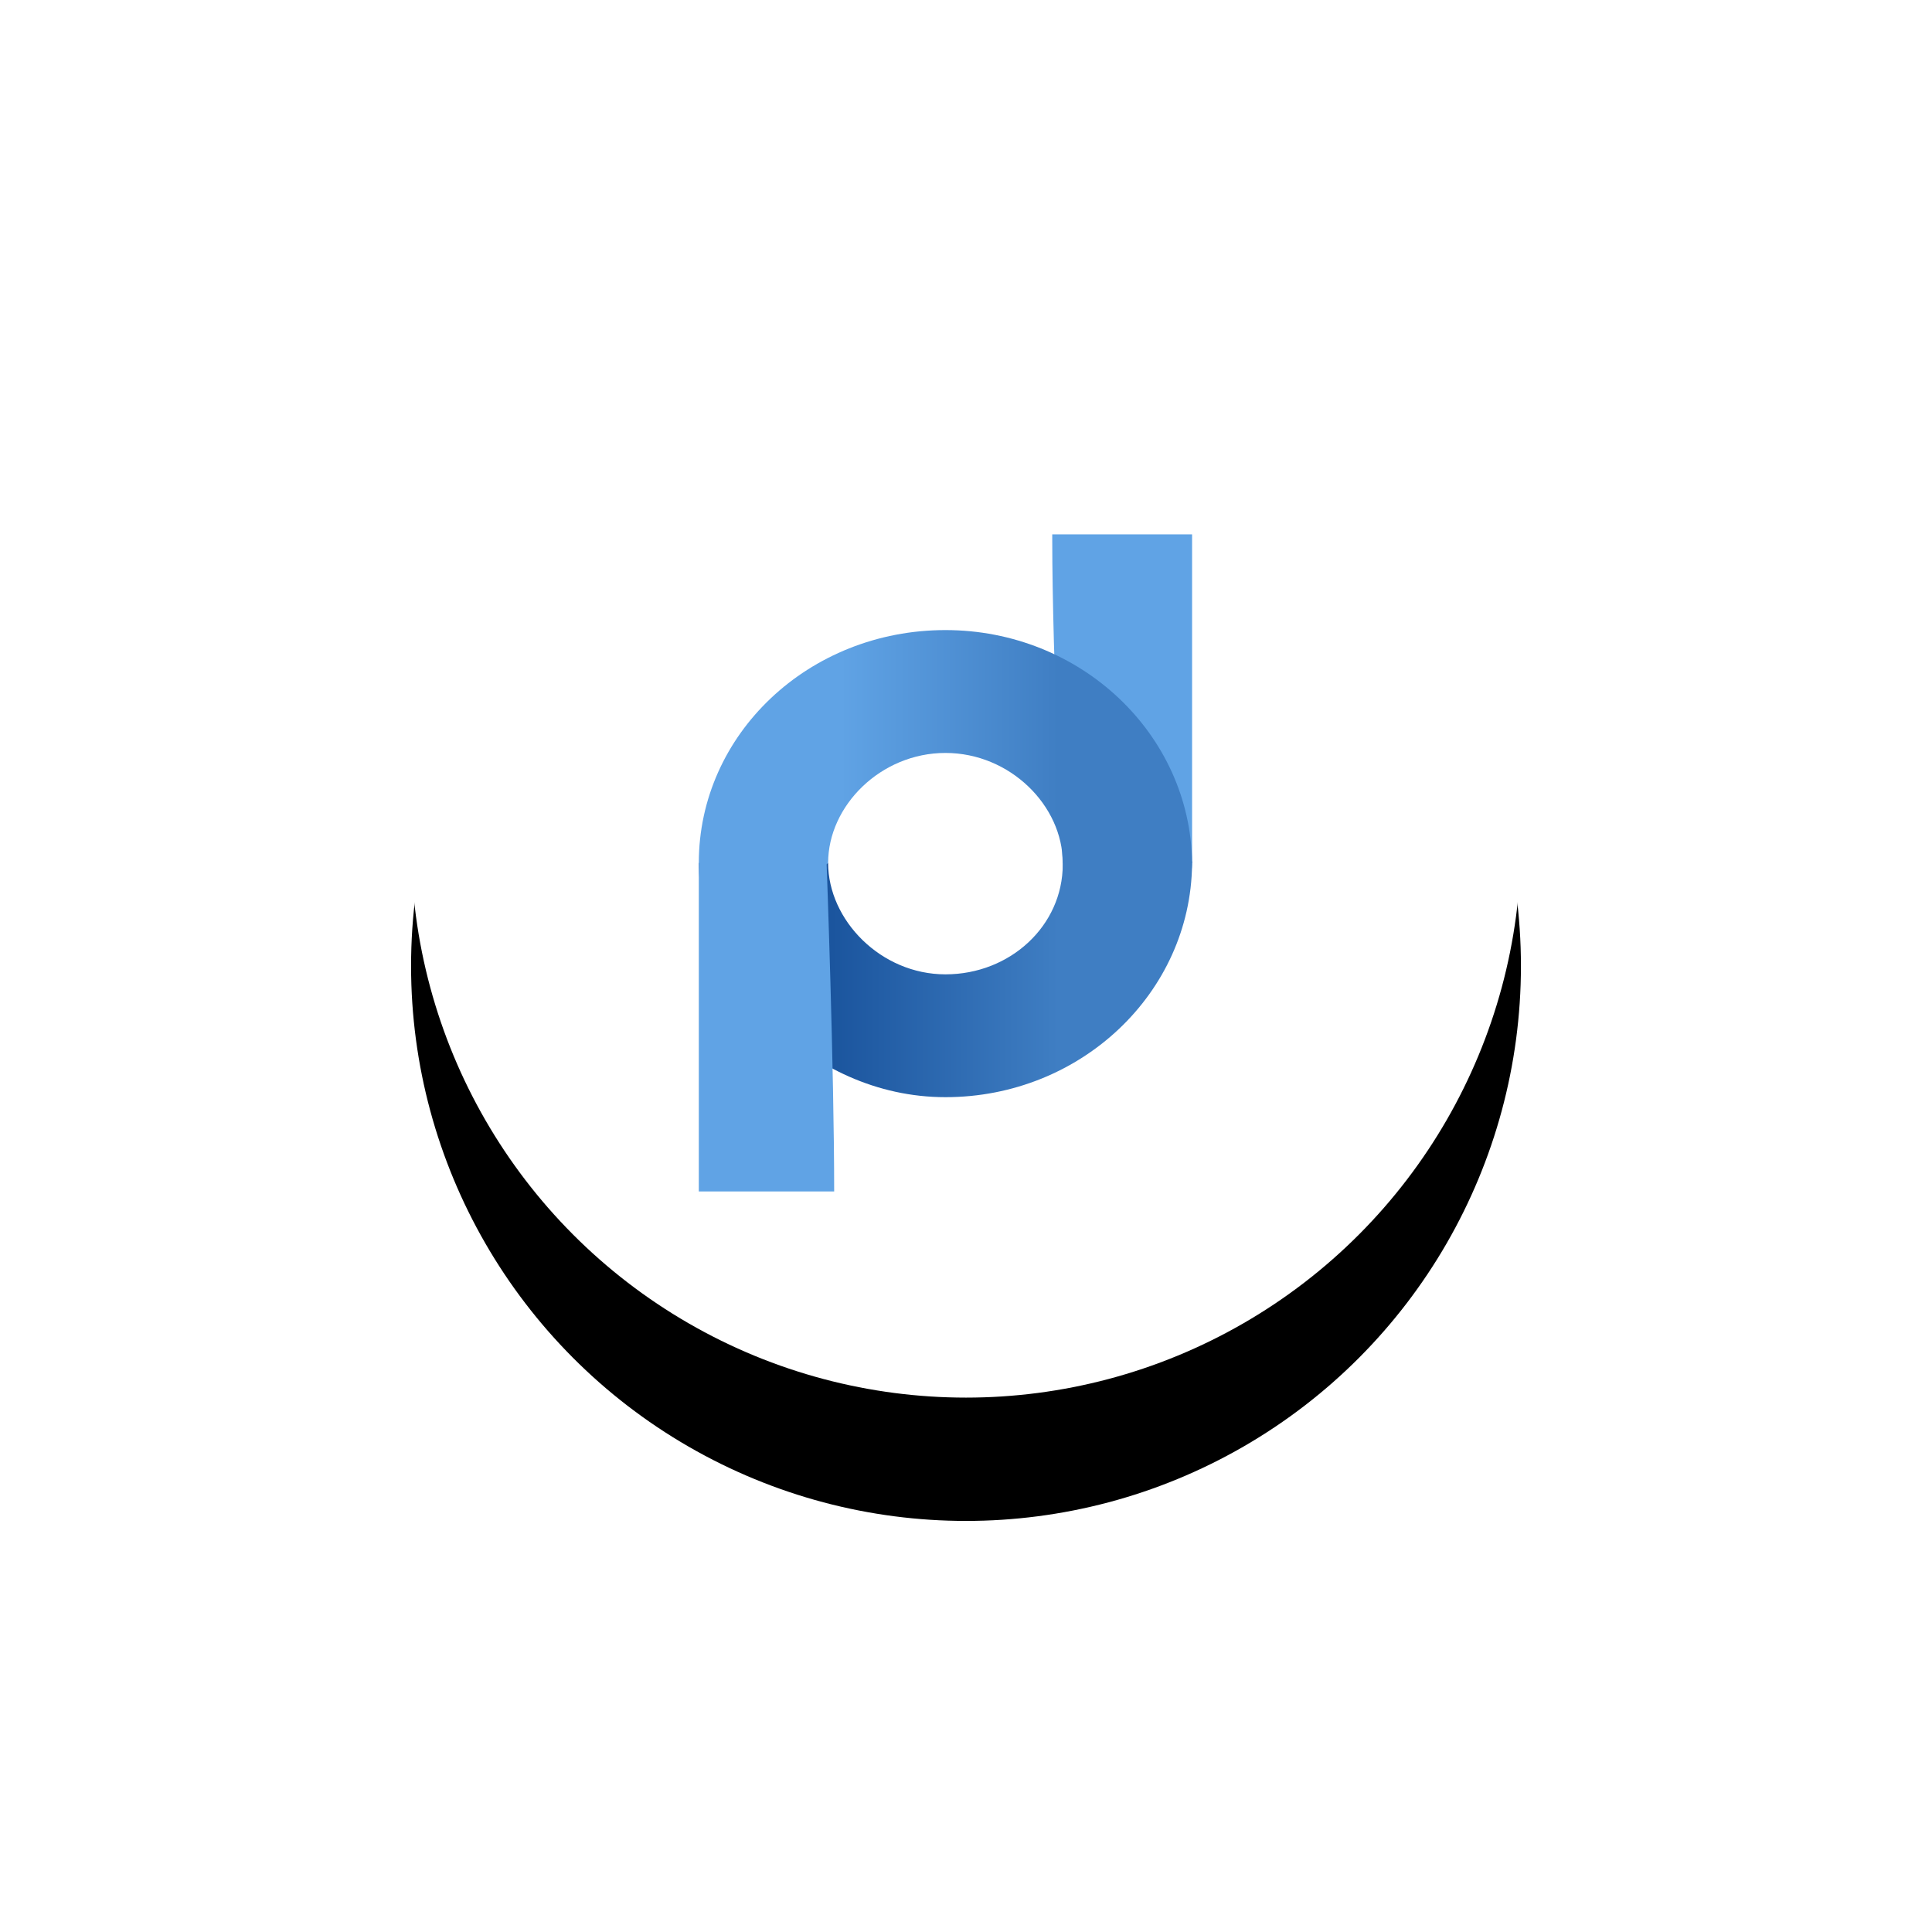 <svg width="47" height="47" viewBox="0 0 47 47" xmlns="http://www.w3.org/2000/svg" xmlns:xlink="http://www.w3.org/1999/xlink">
    <defs>
        <linearGradient x1="26.936%" y1="49.871%" x2="72.902%" y2="49.871%" id="ay1c5rja0c">
            <stop stop-color="#1B559E" offset="0%"/>
            <stop stop-color="#3F7EC3" offset="100%"/>
        </linearGradient>
        <linearGradient x1="28.701%" y1="49.992%" x2="72.96%" y2="49.992%" id="t2973t5vzd">
            <stop stop-color="#60A3E5" offset="0%"/>
            <stop stop-color="#3F7EC3" offset="100%"/>
        </linearGradient>
        <filter x="-61.1%" y="-50%" width="222.2%" height="222.2%" filterUnits="objectBoundingBox" id="xulhz7bl4a">
            <feOffset dy="3" in="SourceAlpha" result="shadowOffsetOuter1"/>
            <feGaussianBlur stdDeviation="5" in="shadowOffsetOuter1" result="shadowBlurOuter1"/>
            <feColorMatrix values="0 0 0 0 0.165 0 0 0 0 0.263 0 0 0 0 0.518 0 0 0 0.1 0" in="shadowBlurOuter1"/>
        </filter>
        <circle id="biwkisgpgb" cx="13.5" cy="13.5" r="13.5"/>
    </defs>
    <g fill="none" fill-rule="evenodd">
        <g transform="translate(10 7)">
            <use fill="#000" filter="url(#xulhz7bl4a)" xlink:href="#biwkisgpgb"/>
            <use fill="#FFF" xlink:href="#biwkisgpgb"/>
        </g>
        <path d="M28.159 21.653h-1.464c-.439 0-.841-.209-.841-.626 0 0-.256-4.934-.256-7.923V13H29v8.027c0 .452-.402.626-.841.626z" fill="#60A3E5"/>
        <path d="M8.854 8.027c0 1.494-1.28 2.676-2.854 2.676-1.573 0-2.854-1.32-2.854-2.71H0c0 2.78 2.67 5.698 6 5.698 3.293 0 5.963-2.537 6-5.664v-.07L8.854 7.75v.278z" fill="url(#ay1c5rja0c)" transform="translate(17 13)"/>
        <path d="M6 2.328c-3.33 0-6 2.537-6 5.664v7.993h3.293s0 .034 0 0c0-2.989-.183-7.958-.183-7.958l.036-.035c0-1.39 1.28-2.675 2.854-2.675 1.573 0 2.854 1.285 2.854 2.675H12c-.037-3.127-2.707-5.664-6-5.664z" fill="url(#t2973t5vzd)" transform="translate(17 13)"/>
    </g>
</svg>

